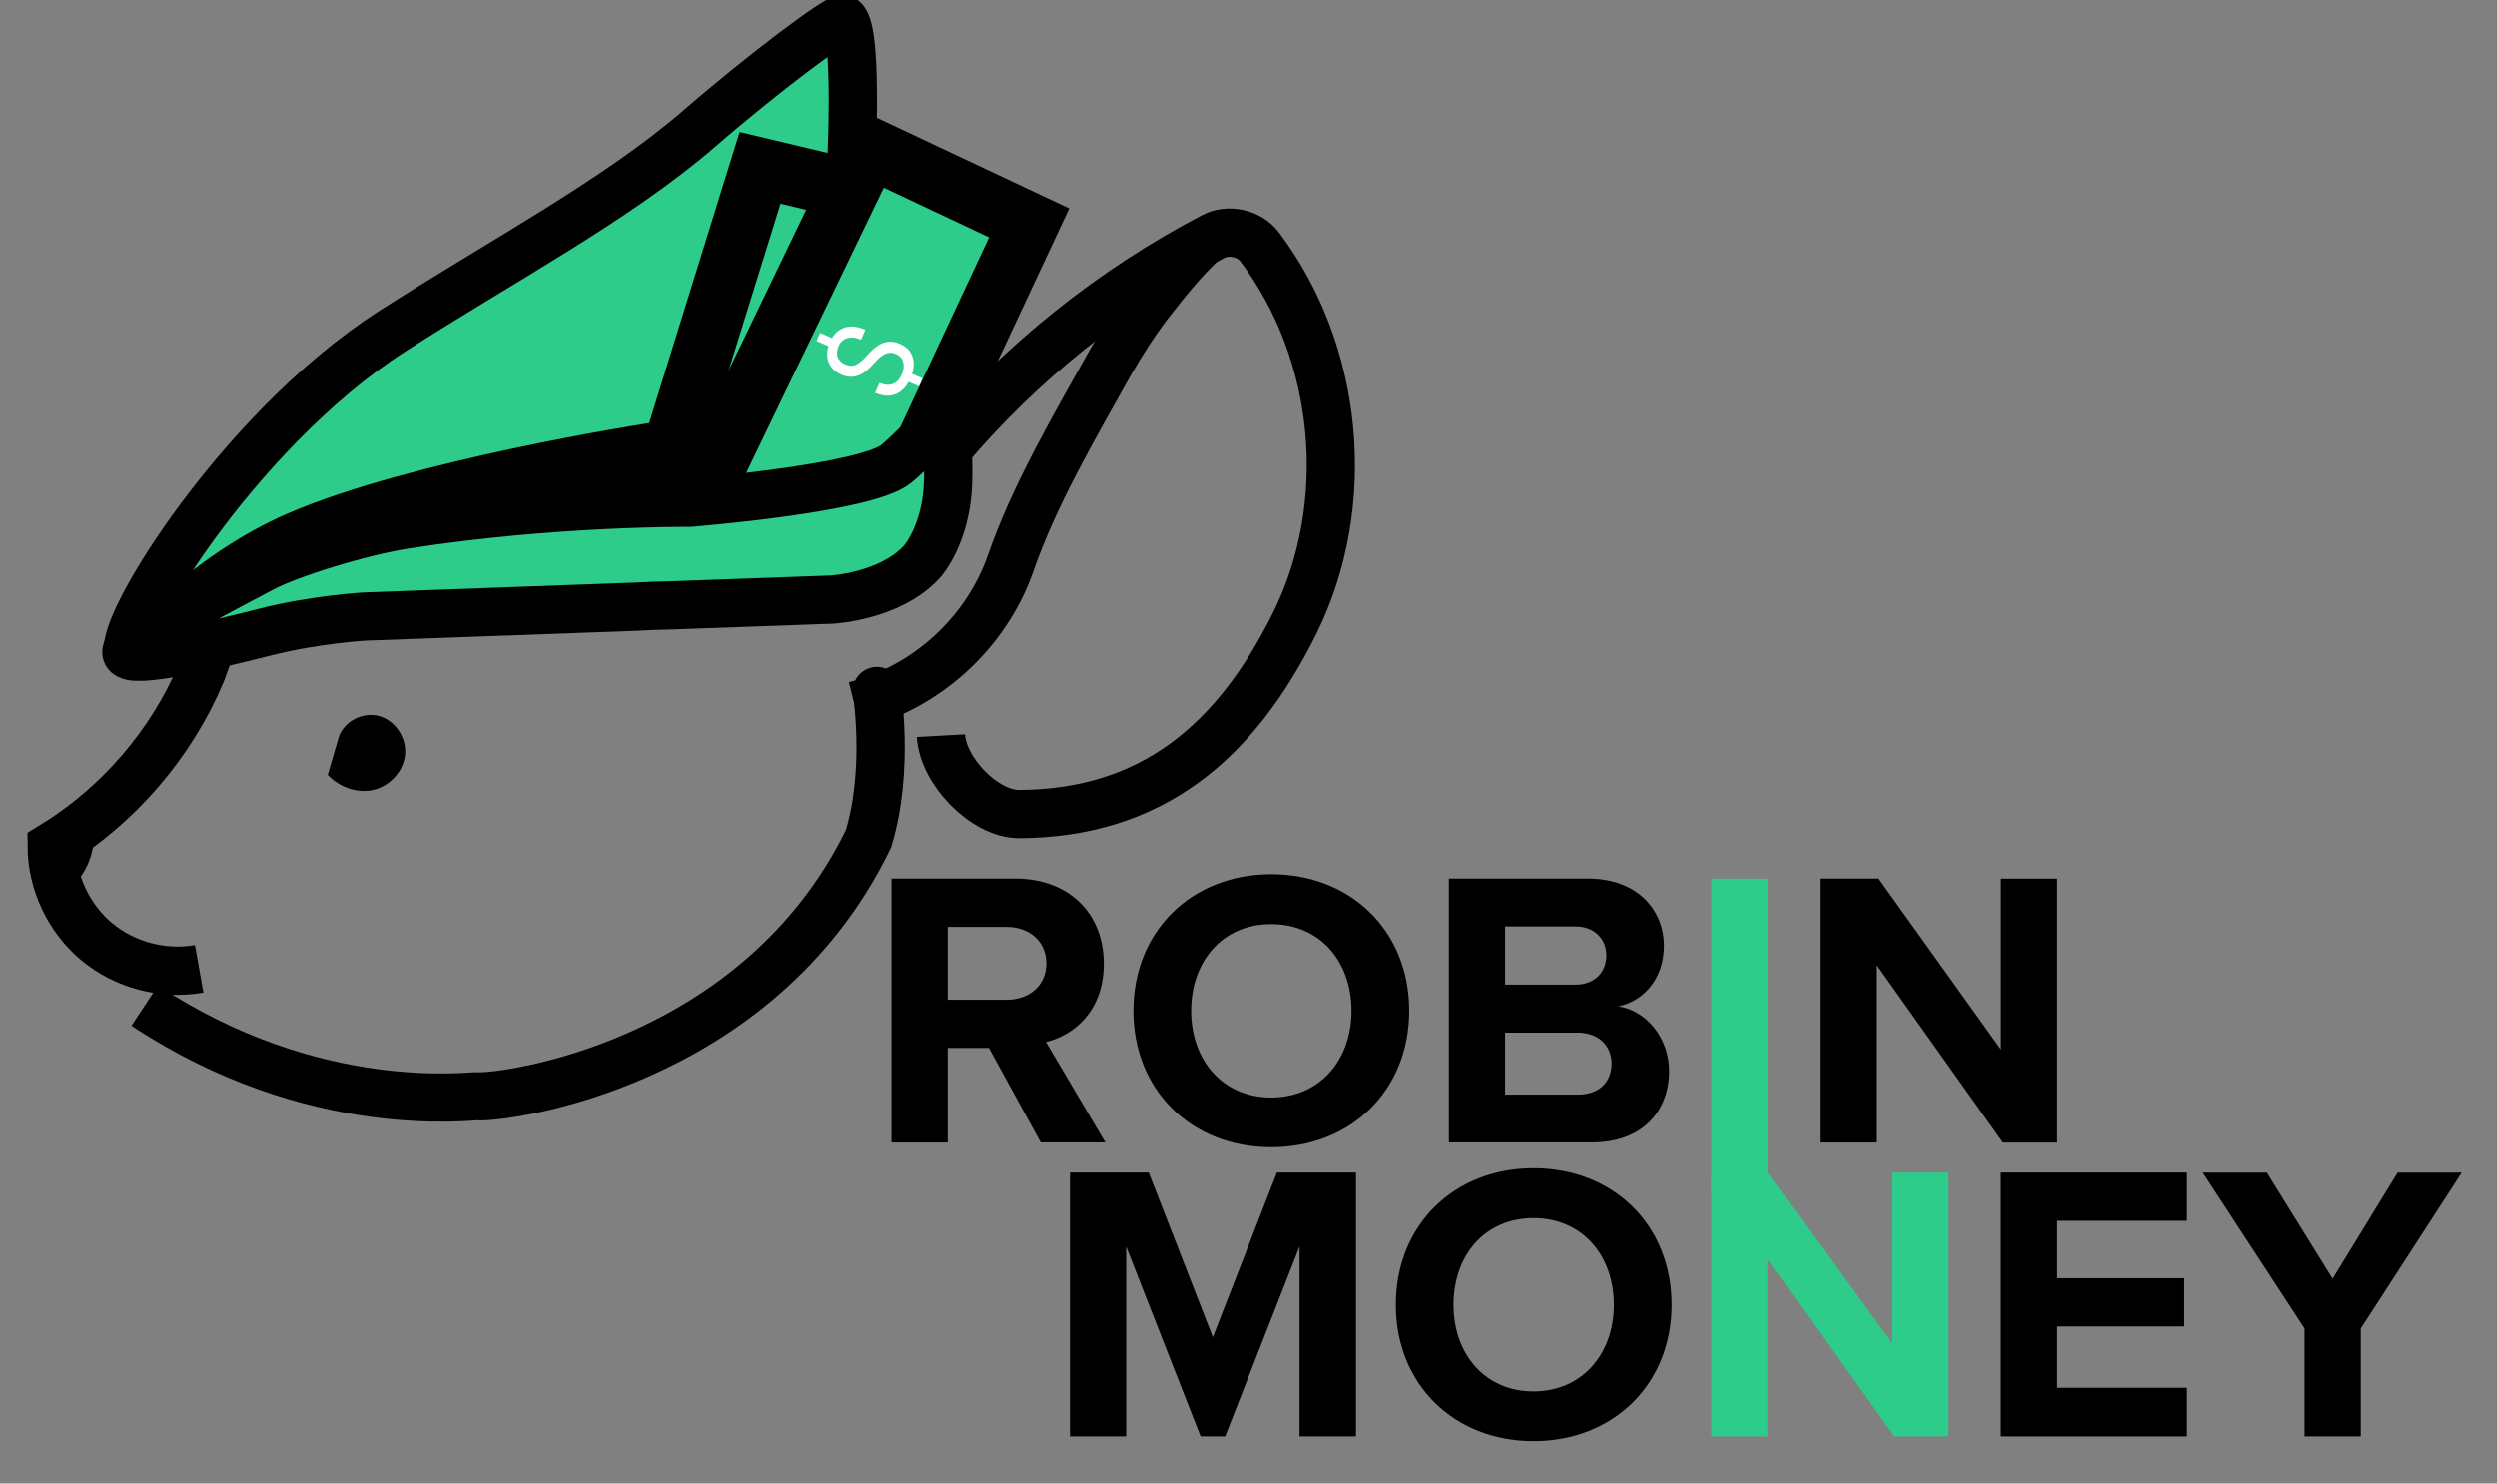 <svg width="207" height="123" viewBox="0 0 207 123" fill="none" xmlns="http://www.w3.org/2000/svg">
<rect x="0" y="0" width="207" height="123" fill="#808080" stroke="none"/>
<g clip-path="url(#clip0_55_364)">
<path d="M27.166 64.248C27.462 63.225 27.765 62.211 28.061 61.188C28.453 59.847 30.035 59.008 31.394 59.359C32.752 59.719 33.703 61.149 33.584 62.546C33.464 63.944 32.337 65.166 30.978 65.493C29.619 65.821 28.101 65.254 27.166 64.248Z" fill="black"/>
<path d="M7.433 68.201C7.177 68.201 7.081 68.576 7.057 68.832C6.969 68.952 6.921 69.144 6.905 69.263C6.897 69.319 6.881 69.367 6.873 69.423C6.865 69.439 6.857 69.455 6.849 69.463C6.801 69.431 6.753 69.415 6.706 69.423C6.618 69.032 6.418 68.704 6.13 69.144C6.074 69.223 6.026 69.303 5.97 69.391C5.946 69.423 5.922 69.455 5.89 69.495C5.571 70.006 5.243 70.525 4.923 71.037C4.747 71.316 4.843 72.035 5.067 72.251C5.059 72.275 5.051 72.298 5.043 72.33C4.971 72.522 4.995 73.441 5.323 73.457C5.395 73.728 5.555 73.88 5.794 73.664C7.161 72.498 7.84 70.741 7.816 68.96C7.816 68.744 7.753 68.201 7.433 68.201Z" fill="black"/>
<path d="M54.291 38.561C54.004 38.29 53.82 38.066 53.428 37.97C53.117 37.89 52.813 37.834 52.493 37.803C51.886 37.747 51.279 37.723 50.671 37.731C49.416 37.747 48.169 37.834 46.931 37.994C44.453 38.314 42.047 39.009 39.698 39.847C39.442 39.935 39.266 40.398 39.202 40.614C39.082 41.013 39.058 41.484 39.114 41.9C39.186 42.435 39.458 43.282 40.137 43.066C42.367 42.363 44.701 41.996 47.027 41.78C48.169 41.676 49.32 41.628 50.471 41.644C51.079 41.652 51.686 41.668 52.294 41.684C52.565 41.692 52.829 41.7 53.101 41.676C53.548 41.652 53.748 41.556 54.108 41.301C54.795 40.822 54.923 39.152 54.291 38.561Z" fill="black"/>
<path d="M72.546 13.762L60.038 40.023L57.305 40.255C57.305 40.255 68.829 16.693 68.678 16.533C68.662 16.525 63.81 15.231 63.81 15.231C63.81 15.231 57.193 35.862 55.49 40.79C55.171 40.486 38.267 42.347 34.175 43.625C32.936 44.008 21.835 47.195 16.976 49.895C11.197 53.106 14.322 54.24 14.354 54.224C14.458 54.16 24.288 50.494 37.316 50.494C37.572 50.494 68.989 50.957 74.568 48.489C75.847 47.922 77.413 44.711 77.765 43.801C79.651 38.953 76.318 34.991 76.318 34.991L83.615 19.041" fill="#2DCC8A"/>
<path d="M69.533 3.019C67.735 1.901 58.791 10.503 57.696 11.262C56.777 11.901 35.813 26.517 30.882 28.026C30.762 28.066 19.757 40.143 19.741 40.175C17.823 43.881 8.456 55.294 16.528 49.08C26.902 41.085 54.971 36.277 54.971 36.277C54.971 36.277 62.124 12.955 62.26 12.611C62.276 12.595 69.541 14.385 69.565 14.385C69.637 14.464 71.243 4.081 69.533 3.019Z" fill="#2DCC8A"/>
<path d="M30.283 51.117L52.693 50.302C53.692 50.246 54.691 50.206 55.69 50.19L68.989 49.711C68.989 49.711 73.681 49.456 76.326 46.684C77.078 45.893 78.324 43.721 78.556 40.638C78.684 38.905 78.524 36.676 78.524 36.676C78.524 36.676 78.372 34.991 78.141 34.911C77.965 34.847 75.295 37.667 74.288 38.473C71.707 40.534 57.185 41.684 57.185 41.684C57.185 41.684 45.94 41.588 33.711 43.481C29.731 44.096 23.849 45.973 21.707 47.123C14.362 51.053 0.488 57.89 21.931 52.419C26.159 51.34 30.283 51.117 30.283 51.117Z" stroke="black" stroke-width="4" stroke-miterlimit="10"/>
<path d="M53.42 37.172C53.42 37.172 54.316 37.036 54.459 36.9C54.723 36.66 61.884 13.626 61.884 13.626C61.884 13.626 62.1 12.779 63.147 12.779C64.618 12.779 69.333 14.241 69.333 14.241C69.333 14.241 69.773 14.393 70.044 14.065C70.076 14.025 70.516 13.059 70.5 12.891" stroke="#2DCC8A" stroke-width="4" stroke-miterlimit="10"/>
<path d="M55.93 36.82L53.756 37.116C53.756 37.116 34.639 40.087 24.648 44.408C16.8 47.802 11.325 54.407 10.838 54.208C8.959 53.433 19.301 35.965 32.489 27.475C41.408 21.741 51.151 16.581 58.016 10.623C63.243 6.086 69.557 1.358 69.9 1.597C71.243 2.532 70.492 15.423 70.492 15.423" stroke="black" stroke-width="4" stroke-miterlimit="10"/>
<path d="M54.331 41.852L63.011 13.913L70.332 15.655" stroke="black" stroke-width="5" stroke-miterlimit="10"/>
<path d="M58.032 41.389L72.09 12.244L85.318 18.474L76.862 36.541" stroke="black" stroke-width="5" stroke-miterlimit="10"/>
<path d="M74.242 29.335C73.967 29.216 73.693 29.213 73.421 29.326C73.15 29.435 72.839 29.686 72.489 30.077C72.019 30.629 71.565 30.984 71.127 31.142C70.688 31.296 70.228 31.269 69.747 31.061C69.257 30.848 68.917 30.532 68.726 30.113C68.537 29.69 68.52 29.217 68.677 28.692L67.695 28.267L67.985 27.6L68.971 28.026C69.257 27.555 69.636 27.256 70.109 27.131C70.584 27.003 71.127 27.071 71.739 27.337L71.382 28.161C70.961 27.978 70.583 27.934 70.248 28.026C69.913 28.119 69.672 28.336 69.525 28.676C69.37 29.032 69.345 29.343 69.449 29.612C69.549 29.879 69.764 30.084 70.093 30.226C70.397 30.358 70.684 30.365 70.951 30.246C71.217 30.124 71.523 29.868 71.87 29.479C72.214 29.085 72.531 28.8 72.82 28.624C73.108 28.444 73.396 28.345 73.683 28.327C73.972 28.307 74.275 28.365 74.592 28.503C75.097 28.721 75.437 29.049 75.613 29.487C75.79 29.922 75.788 30.425 75.608 30.996L76.464 31.367L76.176 32.03L75.32 31.659C75.029 32.193 74.642 32.544 74.162 32.711C73.679 32.875 73.142 32.829 72.551 32.572L72.91 31.744C73.325 31.924 73.692 31.953 74.011 31.832C74.329 31.711 74.575 31.45 74.749 31.05C74.918 30.659 74.958 30.311 74.867 30.005C74.776 29.7 74.567 29.476 74.242 29.335Z" fill="white"/>
<path d="M78.524 37.267C84.646 30.039 92.183 24.009 100.575 19.608C101.846 18.945 103.572 19.329 104.435 20.479C111.053 29.256 112.22 41.812 107.336 51.668C102.453 61.516 95.497 67.436 84.5 67.5C81.591 67.516 78.16 63.907 78 61" stroke="black" stroke-width="4" stroke-miterlimit="10"/>
<path d="M99.624 20.143C97.985 21.701 96.675 23.346 95.252 25.167C93.997 26.82 93.03 28.354 92.007 30.119C89.05 35.414 85.685 41.141 83.751 46.78C81.705 52.531 76.75 57.019 70.859 58.505" stroke="black" stroke-width="4" stroke-miterlimit="10"/>
<path d="M12 83.373C26.041 92.654 38.958 90.835 39.603 90.891C41.538 91.059 62.802 88.462 71.993 69.555C73.777 63.72 72.648 56.992 72.648 57" stroke="black" stroke-width="4" stroke-miterlimit="10"/>
<path d="M17.359 53.952L16.688 55.789C14.186 61.716 9.783 66.819 4.284 70.174C4.3 73.185 5.714 76.164 8.032 78.089C10.35 80.014 13.539 80.853 16.512 80.325" stroke="black" stroke-width="4" stroke-miterlimit="10"/>
<path d="M86.277 94.726L81.977 86.883H78.564V94.726H73.905V72.842H84.151C88.714 72.842 91.504 75.829 91.504 79.894C91.504 83.768 89.074 85.828 86.708 86.388L91.632 94.718H86.277V94.726ZM83.455 76.851H78.564V82.889H83.455C85.326 82.889 86.74 81.707 86.74 79.87C86.732 78.033 85.326 76.851 83.455 76.851Z" fill="black"/>
<path d="M105.378 72.482C112.012 72.482 116.831 77.203 116.831 83.8C116.831 90.397 112.004 95.117 105.378 95.117C98.777 95.117 93.957 90.397 93.957 83.8C93.957 77.21 98.785 72.482 105.378 72.482ZM105.378 76.619C101.342 76.619 98.745 79.702 98.745 83.808C98.745 87.873 101.334 90.996 105.378 90.996C109.414 90.996 112.044 87.881 112.044 83.808C112.044 79.702 109.422 76.619 105.378 76.619Z" fill="black"/>
<path d="M120.124 94.726V72.842H131.649C135.821 72.842 137.955 75.501 137.955 78.416C137.955 81.172 136.244 83.009 134.182 83.432C136.516 83.792 138.386 86.06 138.386 88.816C138.386 92.098 136.188 94.718 132.016 94.718H120.124V94.726ZM124.783 81.635H130.626C132.2 81.635 133.183 80.621 133.183 79.207C133.183 77.865 132.2 76.811 130.626 76.811H124.783V81.635ZM124.783 90.756H130.794C132.568 90.756 133.615 89.742 133.615 88.169C133.615 86.787 132.632 85.613 130.794 85.613H124.783V90.756Z" fill="black"/>
<path d="M141.887 99.087V72.85H146.546V99.095H141.887V99.087Z" fill="#2DCC8A"/>
<path d="M165.976 94.726L155.538 80.03V94.726H150.878V72.842H155.674L165.816 87.01V72.85H170.475V94.734H165.976V94.726Z" fill="black"/>
<path d="M107.736 119.102V103.352L101.566 119.102H99.528L93.358 103.352V119.102H88.698V97.218H95.228L100.543 110.868L105.858 97.218H112.419V119.102H107.736Z" fill="black"/>
<path d="M127.141 96.859C133.775 96.859 138.594 101.579 138.594 108.176C138.594 114.773 133.767 119.494 127.141 119.494C120.54 119.494 115.72 114.773 115.72 108.176C115.72 101.587 120.54 96.859 127.141 96.859ZM127.141 100.996C123.105 100.996 120.508 104.079 120.508 108.184C120.508 112.249 123.097 115.372 127.141 115.372C131.177 115.372 133.807 112.257 133.807 108.184C133.807 104.079 131.177 100.996 127.141 100.996Z" fill="black"/>
<path d="M156.976 119.102L146.538 104.406V119.102H141.879V97.218H146.538L156.816 111.387V97.218H161.476V119.102H156.976Z" fill="#2DCC8A"/>
<path d="M165.808 119.102V97.218H181.305V101.219H170.475V105.98H181.081V109.981H170.475V115.069H181.305V119.102H165.808Z" fill="black"/>
<path d="M191.055 119.102V110.149L182.616 97.226H187.93L193.381 106.02L198.768 97.226H204.083L195.715 110.149V119.102H191.055Z" fill="black"/>
</g>
<defs>
<clipPath id="clip0_55_364">
<rect width="207" height="123" fill="white"/>
</clipPath>
</defs>
</svg>
